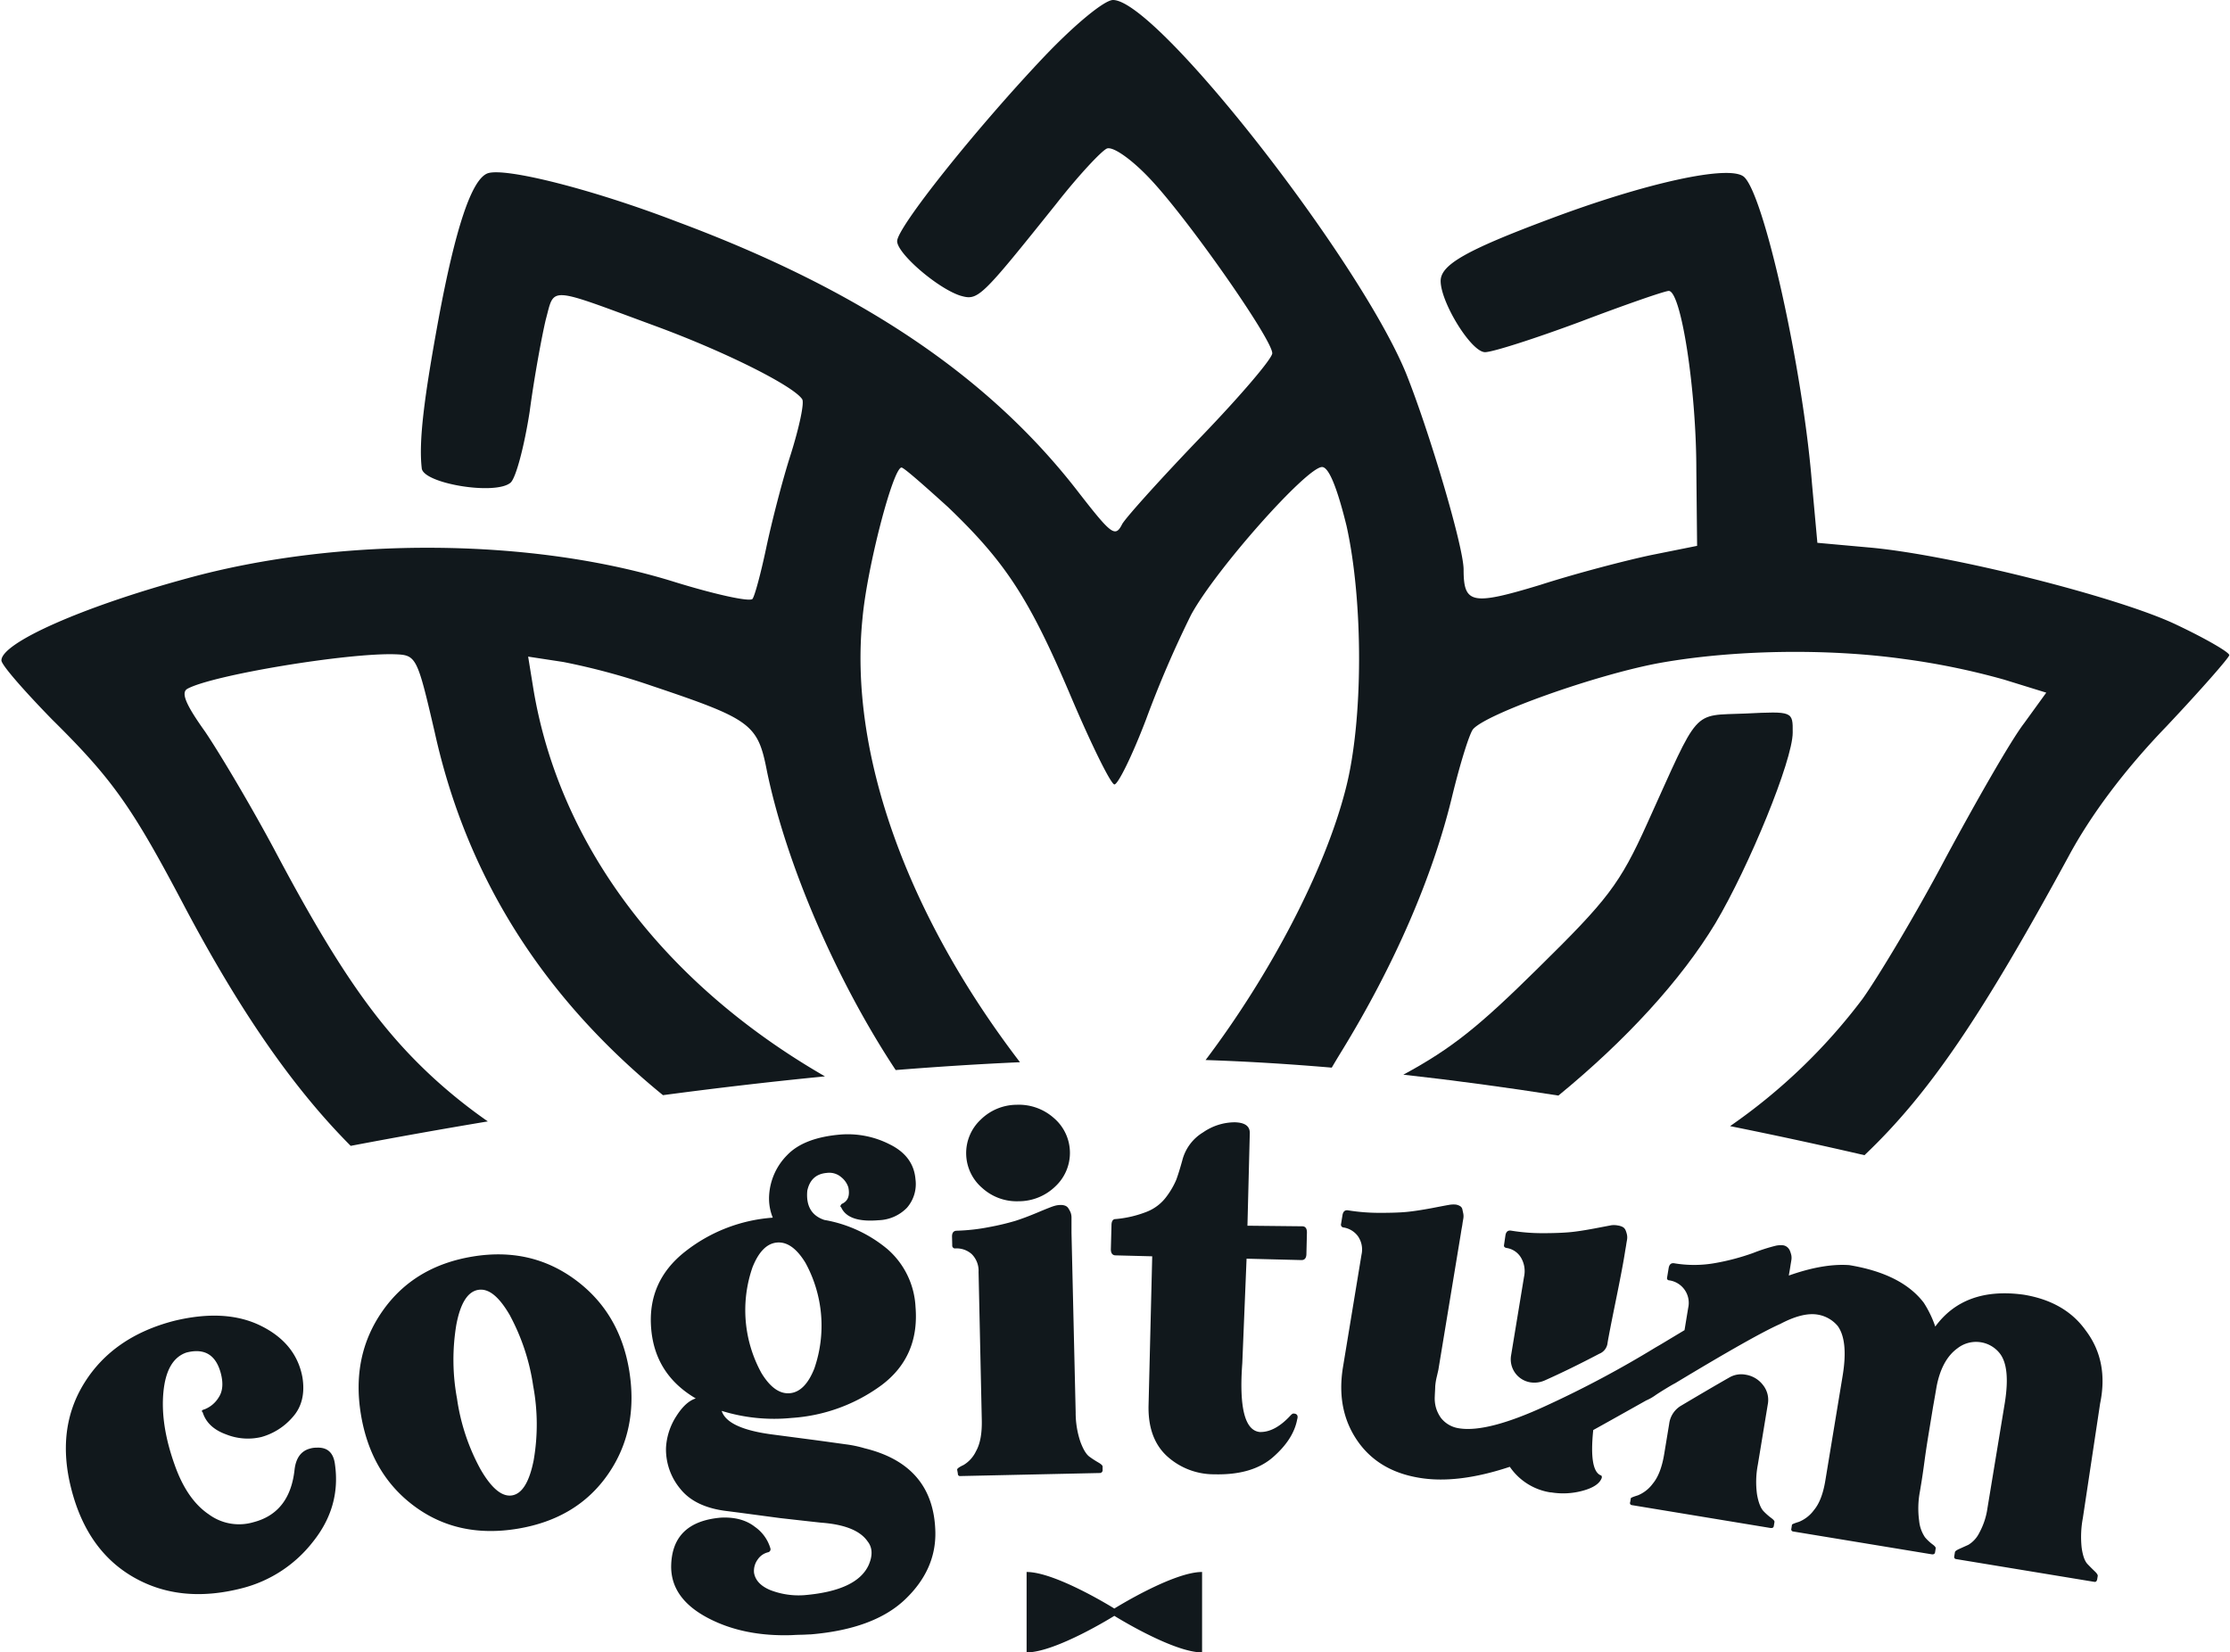 <svg xmlns="http://www.w3.org/2000/svg" width="610" height="452" fill="none" viewBox="0 0 610 452"><path fill="#11181C" fill-rule="evenodd" d="M477.44 195.18c-14.87.63-12.35-1.89-26.8 29.94-7.54 16.76-10.89 21-30 39.79-15.9 15.71-23.41 21.84-36.77 29.06 14.43 1.59 28.67 3.55 42.42 5.71 18.41-15.08 33.55-31.57 42.94-47.12 9.21-15.5 21.15-44.61 21.15-52.15.05-5.86.05-5.86-12.94-5.23Z" clip-rule="evenodd"/><path fill="#11181C" fill-rule="evenodd" d="M595.35 170.89c-15.71-7.54-62.2-19.27-84.4-21.16l-13.82-1.25-1.47-16.13c-2.51-31.62-13.19-79.37-18.64-84-4-3.36-26.8 1.67-53 11.51-23 8.59-29.94 12.57-29.94 17 0 5.86 8.37 19.47 12.14 19.47 2.1 0 13.82-3.77 26.18-8.37 12.14-4.61 23-8.38 24.08-8.38 3.35 0 7.54 26.8 7.54 49l.21 20.73-12.56 2.52c-6.92 1.46-20.53 5-30.37 8.17-18.64 5.65-20.94 5.23-20.94-4.19 0-6.29-9.43-37.91-15.71-53.61C371.9 71 316.4 0 304.46 0c-2.3 0-10.26 6.49-18.84 15.5-18.64 19.68-40.21 46.7-40.21 50.47 0 3.35 10.89 12.77 17.17 14.87 5 1.46 5.45 1 26.39-25.13 6.07-7.75 12.35-14.45 13.82-15.08 1.67-.63 6.7 2.93 11.52 8 10.26 10.69 33.71 44.19 33.71 48 0 1.47-8.79 11.73-19.26 22.62-10.68 11.1-20.53 22-21.78 24.08-1.89 3.77-2.93 2.93-11.73-8.37-24.29-31.63-59.47-55.5-110.15-74.35-23.46-9-47.12-14.87-51.73-13.19-4.4 1.67-8.8 15.08-13.4 39.79-4 21.78-5.45 33.5-4.61 40.83.21 4.19 20.1 7.54 24.29 4 1.47-1.25 3.77-10 5.24-19.47 1.25-9.43 3.35-20.73 4.4-25.13 2.51-9.22.2-9.22 30.36 1.88 19.27 7.12 37.49 16.34 39.79 19.9.63 1-.84 7.75-3.14 15.08-2.3 7.12-5.24 18.63-6.7 25.54s-3.14 13.2-3.77 14c-.84.84-10.26-1.25-21.15-4.6-38.75-12.15-91.73-12.57-133.61-1C22.59 165.99.39 175.83.39 180.65c0 1.25 6.28 8.38 13.82 16.12 16.75 16.55 22 24.09 36.44 51.52 14.8 27.88 29.21 49 45.28 65.15a1676 1676 0 0 1 37.51-6.69 143.011 143.011 0 0 1-14.73-11.76c-15.08-13.82-26.39-30-43.56-62.41-6.49-12.14-15.08-26.59-19.06-32.46-5.23-7.33-6.7-10.68-4.81-11.72 6.91-3.77 43.77-9.85 56.75-9.43 5.86.21 6.07.63 10.89 21.36 8.68 39.3 29.38 72.29 62.43 99.24 14.21-1.89 29.1-3.65 44.31-5.14-43.94-25.32-72.57-63.06-79.73-105.82l-1.46-9 9.63 1.47a184.31 184.31 0 0 1 24.09 6.49c27.43 9.21 29.1 10.47 31.62 23.45 5.35 25.74 19.21 57.53 35.2 81.68 11.3-.9 22.69-1.64 34-2.14-30.85-40.29-46.85-84.56-43.08-121.42 1.26-14 8.38-41.25 10.68-41.25.63 0 6.29 5 12.78 10.88 15.71 15.08 22.2 24.93 33.72 52.15 5.44 12.77 10.68 23.45 11.72 23.66 1 0 4.82-7.74 8.59-17.59a293.366 293.366 0 0 1 12.4-28.83c6.71-12.35 31.63-40.41 35.82-40.41 1.88 0 4.18 5.86 6.7 16.12 4.6 20.73 4.6 53.19-.21 71.83-5.67 22.35-20.64 50.8-38.35 74.26 11.45.38 23 1.1 34.51 2.08.81-1.38 1.67-2.82 2.58-4.3 14.66-23.87 25.13-48.17 30.37-70 2.09-8.58 4.6-16.75 5.65-18.21 3.35-4.19 33.93-15.08 51.31-18.22 20.1-3.56 45.44-4 66.59-1.05a197.937 197.937 0 0 1 27.44 5.65l11.51 3.56-6.07 8.38c-3.56 4.61-13 21.15-21.36 36.65-8.17 15.49-18.64 32.88-22.83 38.74a157.204 157.204 0 0 1-36.23 34.8c13.39 2.69 25.77 5.4 36.76 7.95 17.74-16.82 32.22-38.33 55.81-81.7 6.07-11.31 15.29-23.67 26.8-35.6 9.43-10 17.18-18.85 17.18-19.48.02-.79-6.5-4.56-14.45-8.32Z" clip-rule="evenodd"/><path fill="#11181C" d="M86.57 396c3-.17 4.67 1.37 5.06 4.6 1.094 7.753-.94 14.83-6.1 21.23a35.673 35.673 0 0 1-19.24 12.59c-11.22 2.9-21.093 1.93-29.62-2.91-8.527-4.84-14.237-12.87-17.13-24.09-2.873-11.073-1.68-20.81 3.58-29.21 5.26-8.4 13.424-14.033 24.49-16.9 9.4-2.28 17.317-1.83 23.75 1.35 6.434 3.18 10.224 7.88 11.37 14.1.72 4.52-.2 8.16-2.73 10.94a17.469 17.469 0 0 1-8.5 5.38 16 16 0 0 1-9.61-.7c-3.426-1.233-5.577-3.253-6.45-6.06-.4-.35-.24-.62.47-.8a7.89 7.89 0 0 0 3.92-3.29c1.087-1.64 1.284-3.81.59-6.51-1.333-5.113-4.48-7.027-9.44-5.74-3.62 1.24-5.713 4.85-6.28 10.83-.566 5.98.474 12.647 3.12 20 2.22 6.253 5.307 10.72 9.26 13.4a13.932 13.932 0 0 0 12.26 2.17c6.667-1.727 10.417-6.56 11.25-14.5.4-3.127 1.807-5.007 4.22-5.64a5.856 5.856 0 0 1 1.76-.24ZM129.32 343.71c10.573-1.74 19.907.367 28 6.32s13.02 14.21 14.78 24.77c1.78 10.853-.15 20.347-5.79 28.48s-13.893 13.097-24.76 14.89c-10.847 1.787-20.25-.27-28.21-6.17-7.96-5.9-12.833-14.277-14.62-25.13-1.76-10.707.22-20.137 5.94-28.29 5.72-8.153 13.94-13.11 24.66-14.87Zm10.26 16.26c-3-5.23-5.86-7.62-8.76-7.14-2.9.48-4.89 3.67-6 9.57a58.206 58.206 0 0 0 .19 20.15 56.917 56.917 0 0 0 6.42 19.34c3.013 5.227 5.893 7.613 8.64 7.16 2.747-.453 4.713-3.637 5.9-9.55a57.2 57.2 0 0 0-.12-20.38 58.36 58.36 0 0 0-6.27-19.12v-.03ZM236.5 396.16c12.62 3.067 19.073 10.693 19.36 22.88.14 6.913-2.62 13.07-8.28 18.47-5.66 5.4-14.26 8.586-25.8 9.56-.58 0-1.43.08-2.53.1-1.1.02-2 .06-2.53.1-8.953.307-16.703-1.287-23.25-4.78-6.547-3.494-9.84-8.11-9.88-13.85.04-8.247 4.593-12.75 13.66-13.51 3.807-.173 6.893.67 9.26 2.53a10.92 10.92 0 0 1 4.26 6 .862.862 0 0 1-.58.93 4.75 4.75 0 0 0-2.93 2 5.275 5.275 0 0 0-1 3.62c.32 2 1.77 3.61 4.37 4.71a21.422 21.422 0 0 0 9.39 1.42c9.647-.814 15.523-3.587 17.63-8.32 1.11-2.6 1-4.72-.32-6.38-2-2.92-6.19-4.627-12.57-5.12-.153 0-3.94-.42-11.36-1.26l-11.17-1.49-3.12-.4c-5.953-.667-10.287-2.697-13-6.09a16.871 16.871 0 0 1-3.93-11.26 17.653 17.653 0 0 1 2.81-8.62c1.687-2.667 3.463-4.29 5.33-4.87-7.427-4.367-11.49-10.72-12.19-19.06-.733-8.62 2.353-15.65 9.26-21.09a43.758 43.758 0 0 1 24-9.3 13.867 13.867 0 0 1-1-6.1 17 17 0 0 1 4.92-11c3.053-3.2 7.937-5.08 14.65-5.64a25.229 25.229 0 0 1 13.36 2.66c4.38 2.14 6.747 5.326 7.1 9.56a9.87 9.87 0 0 1-2.33 7.81 11.31 11.31 0 0 1-7.77 3.41c-5.56.473-8.97-.71-10.23-3.55-.31-.12-.26-.42.14-.9 1.71-.73 2.31-2.25 1.82-4.57a5.86 5.86 0 0 0-1.88-2.71 5.004 5.004 0 0 0-4-1.21c-2.93.24-4.7 1.87-5.34 4.86-.387 4.16 1.163 6.827 4.65 8a36.615 36.615 0 0 1 17.22 7.94 22.41 22.41 0 0 1 7.73 15.8c.76 9.06-2.32 16.2-9.24 21.42a46.554 46.554 0 0 1-24.63 9 48.363 48.363 0 0 1-19.15-1.93c1 3.16 5.447 5.29 13.34 6.39l11.27 1.48c4.09.54 7.26 1 9.49 1.3 1.689.22 3.357.575 4.99 1.06Zm-16.18-50.74c-2.393-3.92-4.977-5.767-7.75-5.54-2.773.227-5.013 2.477-6.72 6.75a35.701 35.701 0 0 0 2.43 28.94c2.387 3.92 4.97 5.763 7.75 5.53 2.78-.234 5.02-2.48 6.72-6.74a35.797 35.797 0 0 0 1.85-14.728 35.794 35.794 0 0 0-4.28-14.212ZM294.24 386.35a24.912 24.912 0 0 0 1.28 8c.78 2.11 1.61 3.49 2.51 4.13a27.503 27.503 0 0 0 2.45 1.59c.74.43 1.12.79 1.13 1.08v.88a.78.78 0 0 1-.86.9l-38.06.83a.579.579 0 0 1-.67-.65l-.2-1.11c0-.29.57-.71 1.73-1.25a8.765 8.765 0 0 0 3.44-3.81c1.13-2 1.65-4.84 1.57-8.51l-.88-40.47a6.458 6.458 0 0 0-1.87-4.91 6.225 6.225 0 0 0-4.44-1.56.762.762 0 0 1-.662-.206.773.773 0 0 1-.228-.654l-.06-2.41c0-1 .41-1.55 1.29-1.57a53.433 53.433 0 0 0 8.89-1c2.402-.436 4.779-1 7.12-1.69 1.74-.55 3.82-1.33 6.22-2.34 2.4-1.01 3.88-1.59 4.47-1.75a5.997 5.997 0 0 1 1.75-.26c.416-.013.83.055 1.22.2.372.144.685.408.89.75.222.347.416.712.58 1.09.17.454.255.935.25 1.42v4.18l1.14 49.1Zm-15.56-57.76a14.049 14.049 0 0 1-10-3.63 12.54 12.54 0 0 1-.41-18.7 14.112 14.112 0 0 1 9.81-4.06 14.397 14.397 0 0 1 10.2 3.63 12.52 12.52 0 0 1 4.389 9.253 12.521 12.521 0 0 1-3.979 9.437 14.35 14.35 0 0 1-10.01 4.07ZM303.87 341.57l.17-6.38c0-1.17.41-1.75 1.14-1.73a30.325 30.325 0 0 0 8.52-2 12.258 12.258 0 0 0 5.39-4.15 22.063 22.063 0 0 0 2.65-4.55c.467-1.24 1.023-3.023 1.67-5.35a12.53 12.53 0 0 1 5.7-7.67 15.29 15.29 0 0 1 8.65-2.75c2.78.07 4.16 1.06 4.11 3l-.64 25.29 15 .16c.88 0 1.3.63 1.27 1.8l-.14 5.71c0 1.18-.49 1.75-1.37 1.73l-15-.38-1.17 28.58c-.9 12.16.7 18.437 4.8 18.83 2.787.067 5.617-1.476 8.49-4.63.3-.28.52-.42.67-.42 1 0 1.38.55 1.06 1.57-.667 3.647-2.883 7.11-6.65 10.39-3.767 3.28-9.1 4.834-16 4.66a19.048 19.048 0 0 1-13.08-5.07c-3.44-3.24-5.083-7.863-4.93-13.87l1-40.69-10.12-.26c-.79-.05-1.24-.65-1.19-1.82ZM367.56 335.77a.773.773 0 0 1-.745-.647.754.754 0 0 1 .025-.353l.39-2.39c.17-1 .68-1.45 1.55-1.3 2.949.475 5.933.703 8.92.68 3.047 0 5.44-.087 7.18-.26 1.74-.173 3.95-.507 6.63-1 2.69-.52 4.26-.82 4.72-.89a6.884 6.884 0 0 1 2-.11c.406.063.796.202 1.15.41a1.36 1.36 0 0 1 .64.89c.08.38.17.77.25 1.15.09.479.09.971 0 1.45-.1.58-.18 1-.23 1.41-.05.41-.14.84-.24 1.41-.1.57-.16 1-.21 1.3l-6.09 36.91c0 .14-.17.82-.44 2a17.132 17.132 0 0 0-.47 2.82c0 .67-.08 1.59-.12 2.77a9.418 9.418 0 0 0 .37 3.18 9.24 9.24 0 0 0 1.34 2.68 7.64 7.64 0 0 0 4.89 2.81c5.213.86 13.25-1.233 24.11-6.28a286.32 286.32 0 0 0 29.7-15.84c.82-.46 2.097-1.217 3.83-2.27l4.08-2.45 1-6.08a6.222 6.222 0 0 0-5.23-7.55.57.57 0 0 1-.456-.241.577.577 0 0 1-.084-.509l.43-2.61c.17-1 .69-1.45 1.55-1.3 3.696.62 7.471.6 11.16-.06a62.87 62.87 0 0 0 10.38-2.75 48.578 48.578 0 0 1 6.23-2 6.551 6.551 0 0 1 2-.11c.421.064.816.244 1.14.52.317.271.564.614.72 1 .154.383.277.778.37 1.18.09.476.09.964 0 1.44-.09.58-.17 1-.23 1.41-.06.41-.14.87-.25 1.52-.11.65-.18 1-.2 1.2 6.307-2.233 11.813-3.183 16.52-2.85 9.56 1.573 16.353 4.996 20.38 10.27a29.433 29.433 0 0 1 3.16 6.54c5.333-7.293 13.393-10.2 24.18-8.72 7.527 1.24 13.163 4.473 16.91 9.7 4.28 5.607 5.613 12.293 4 20.06l-4.72 31.33a27.925 27.925 0 0 0-.33 8.09c.307 2.2.84 3.7 1.6 4.5.76.79 1.43 1.46 2 2 .57.54.85 1 .8 1.25l-.14.86c-.1.58-.36.84-.8.76l-37.77-6.22a.592.592 0 0 1-.558-.494.598.598 0 0 1 .018-.266l.18-1.09c0-.28.43-.59 1.15-.92l2.53-1.14a7.863 7.863 0 0 0 3-3.3 19.736 19.736 0 0 0 2.23-6.77l4.76-28.87c1-6.36.59-10.83-1.36-13.38a8.26 8.26 0 0 0-11.58-1.46c-2.867 2.06-4.777 5.537-5.73 10.43-.24 1.44-.573 3.357-1 5.75-.39 2.39-.8 4.88-1.23 7.49-.43 2.61-.8 5.07-1.11 7.4-.31 2.33-.6 4.28-.86 5.87l-.36 2.18a24.998 24.998 0 0 0-.22 8.1 9.64 9.64 0 0 0 1.6 4.5 12.428 12.428 0 0 0 2 1.89c.66.48 1 .87.92 1.16l-.17 1.08c-.08.44-.4.61-1 .51l-37.77-6.22a.587.587 0 0 1-.462-.244.59.59 0 0 1-.078-.516l.17-1.09c0-.14.66-.41 1.92-.8a9.582 9.582 0 0 0 4.1-3.22c1.48-1.767 2.517-4.46 3.11-8.08l4.73-28.65c1.047-6.36.603-10.893-1.33-13.6a9.05 9.05 0 0 0-5.5-3.13c-2.75-.46-6.16.4-10.23 2.55-4.667 2.06-14.253 7.467-28.76 16.22-.65.33-1.6.89-2.84 1.65-1.24.76-2.11 1.32-2.62 1.68a13.35 13.35 0 0 1-2.46 1.38c-9.013 5.06-13.84 7.757-14.48 8.09-.76 7.333-.093 11.457 2 12.37.287.053.397.293.33.72-.56 1.55-2.27 2.71-5.15 3.5a20.153 20.153 0 0 1-8.66.47h-.22a16.506 16.506 0 0 1-11.12-7c-9.587 3.18-17.853 4.18-24.8 3-7.527-1.24-13.193-4.667-17-10.28-3.807-5.614-5.09-12.253-3.85-19.92l5.08-30.83a6.366 6.366 0 0 0-1-5.08 6.082 6.082 0 0 0-3.87-2.35Zm44.24 2.16c.16-1 .68-1.44 1.55-1.3 2.948.485 5.932.715 8.92.69 3 0 5.44-.11 7.18-.27 1.74-.16 3.94-.5 6.63-1l4.72-.9a5.777 5.777 0 0 1 1.77.07c.483.067.95.22 1.38.45.338.216.597.535.74.91.155.378.275.77.36 1.17.09.479.09.971 0 1.45-.1.58-.18 1-.23 1.41l-.26 1.52c-.1.65-.17 1.05-.19 1.19-.427 2.613-1.24 6.863-2.44 12.75-1.2 5.886-1.93 9.633-2.19 11.24a3.594 3.594 0 0 1-2.27 3c-5.373 2.827-10.373 5.27-15 7.33a7.002 7.002 0 0 1-3.87.48 6.378 6.378 0 0 1-5.26-7.33l3.54-21.49a7.253 7.253 0 0 0-.89-5.39 5.559 5.559 0 0 0-3.82-2.53c-.58-.09-.83-.36-.76-.79l.39-2.66Zm34.12 73 .18-1.09c0-.14.66-.41 1.92-.8a9.582 9.582 0 0 0 4.1-3.22c1.48-1.77 2.51-4.46 3.11-8.08l1.36-8.24a6.72 6.72 0 0 1 3.28-5c5.28-3.14 9.64-5.69 13.08-7.65a6.488 6.488 0 0 1 4.59-.81 7.387 7.387 0 0 1 4.68 2.78 6.502 6.502 0 0 1 1.267 2.525c.231.925.256 1.889.073 2.825l-2.72 16.5a24.998 24.998 0 0 0-.22 8.1c.38 2.22 1 3.72 1.71 4.52a16.033 16.033 0 0 0 2.14 1.91c.66.48 1 .87.92 1.16l-.18 1.08c-.07.44-.4.61-1 .51l-37.77-6.23a.578.578 0 0 1-.482-.269.584.584 0 0 1-.038-.551v.03ZM304.82 440s-16-10-24-10v22c8 0 24-10 24-10s16 10 24 10v-22c-8 0-24 10-24 10Z"/></svg>